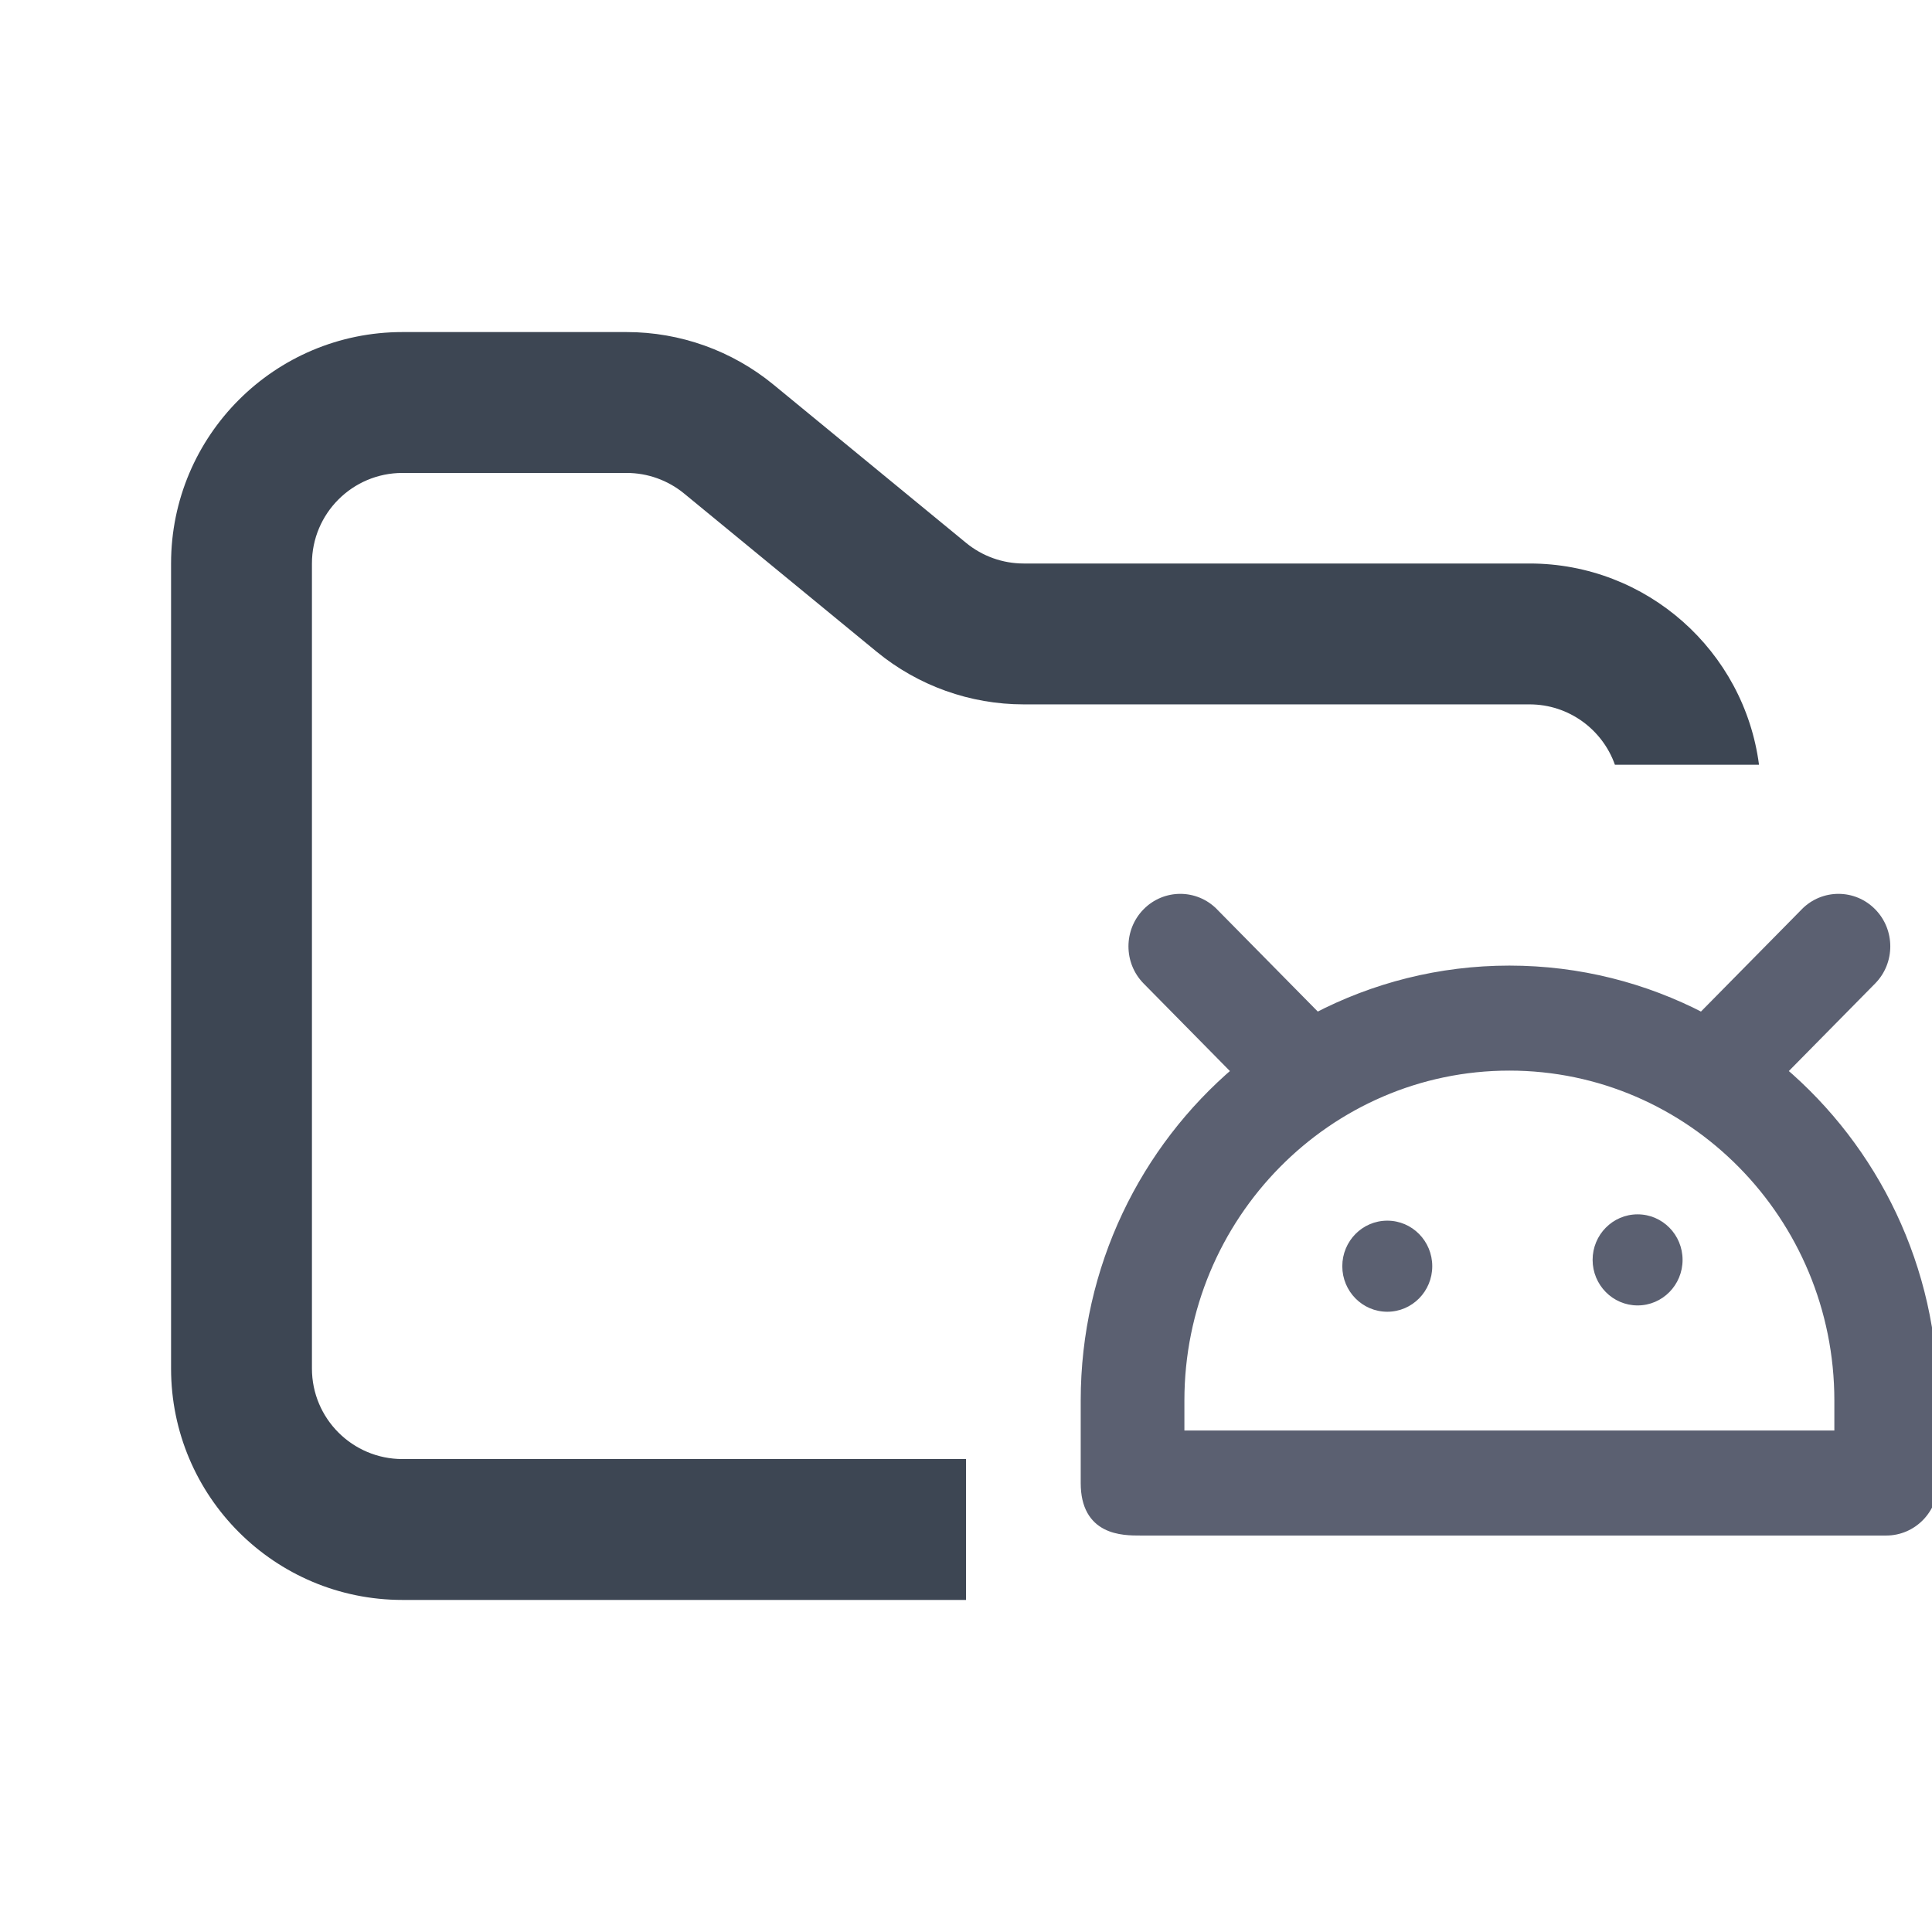 <svg width="48" height="48" viewBox="0 0 48 48" fill="none" xmlns="http://www.w3.org/2000/svg">
<g clip-path="url(#clip0_3475_11199)">
<path fill-rule="evenodd" clip-rule="evenodd" d="M10 8.25C6.824 8.25 4.25 10.824 4.25 14V34C4.25 37.176 6.824 39.75 10 39.75H24V36.25H10C8.757 36.25 7.75 35.243 7.75 34V14C7.75 12.757 8.757 11.75 10 11.75H15.568C16.089 11.75 16.593 11.931 16.996 12.261L21.782 16.193C22.811 17.038 24.101 17.5 25.432 17.5H38C38.98 17.5 39.813 18.126 40.122 19H43.702C43.334 16.179 40.921 14 38 14H25.432C24.911 14 24.407 13.819 24.004 13.489L19.218 9.557C18.189 8.712 16.899 8.25 15.568 8.25H10Z" fill="#3D4653"/>
<path fill-rule="evenodd" clip-rule="evenodd" d="M46.481 24.329L44.224 26.619C46.53 28.575 48 31.514 48 34.795V36.846C48 37.483 47.49 38 46.862 38H28.344C27.89 38 27 38 27 36.846V34.795C27 31.514 28.47 28.575 30.776 26.619L28.519 24.329C28.075 23.878 28.075 23.147 28.519 22.696C28.963 22.245 29.684 22.245 30.129 22.696L32.71 25.315C34.147 24.565 35.776 24.14 37.5 24.14C39.224 24.14 40.853 24.565 42.29 25.315L44.871 22.696C45.316 22.245 46.036 22.245 46.481 22.696C46.925 23.147 46.925 23.878 46.481 24.329ZM29.276 34.795V35.691H45.724V34.795C45.724 30.193 42.035 26.449 37.5 26.449C32.965 26.449 29.276 30.193 29.276 34.795ZM34.467 32.44C35.001 32.44 35.434 32.001 35.434 31.459C35.434 30.916 35.001 30.477 34.467 30.477C33.932 30.477 33.499 30.916 33.499 31.459C33.499 32.001 33.932 32.44 34.467 32.44ZM41.653 31.301C41.653 31.844 41.22 32.283 40.686 32.283C40.152 32.283 39.718 31.844 39.718 31.301C39.718 30.759 40.152 30.32 40.686 30.32C41.22 30.32 41.653 30.759 41.653 31.301Z" fill="#5B6071"/>
<path d="M44.224 26.619L44.118 26.514C44.088 26.543 44.073 26.584 44.075 26.625C44.076 26.667 44.096 26.706 44.127 26.733L44.224 26.619ZM46.481 24.329L46.374 24.224L46.374 24.224L46.481 24.329ZM30.776 26.619L30.873 26.733C30.905 26.706 30.924 26.667 30.926 26.625C30.928 26.584 30.912 26.543 30.883 26.514L30.776 26.619ZM28.519 24.329L28.412 24.434H28.412L28.519 24.329ZM28.519 22.696L28.412 22.591L28.412 22.591L28.519 22.696ZM30.129 22.696L30.235 22.591L30.235 22.59L30.129 22.696ZM32.71 25.315L32.603 25.42C32.649 25.467 32.721 25.479 32.779 25.448L32.71 25.315ZM42.29 25.315L42.221 25.448C42.279 25.479 42.351 25.467 42.397 25.42L42.29 25.315ZM44.871 22.696L44.765 22.59L44.765 22.591L44.871 22.696ZM46.481 22.696L46.588 22.591L46.588 22.591L46.481 22.696ZM29.276 35.691H29.126C29.126 35.774 29.193 35.841 29.276 35.841V35.691ZM45.724 35.691V35.841C45.807 35.841 45.874 35.774 45.874 35.691H45.724ZM44.331 26.724L46.588 24.434L46.374 24.224L44.118 26.514L44.331 26.724ZM48.15 34.795C48.15 31.468 46.66 28.488 44.321 26.504L44.127 26.733C46.401 28.662 47.85 31.56 47.85 34.795H48.15ZM48.15 36.846V34.795H47.85V36.846H48.15ZM46.862 38.15C47.575 38.15 48.15 37.564 48.15 36.846H47.85C47.85 37.403 47.406 37.85 46.862 37.85V38.15ZM28.344 38.15H46.862V37.85H28.344V38.15ZM26.85 36.846C26.85 37.153 26.909 37.396 27.015 37.586C27.122 37.777 27.27 37.905 27.433 37.989C27.749 38.153 28.122 38.15 28.344 38.15V37.85C28.111 37.85 27.812 37.847 27.57 37.722C27.454 37.662 27.352 37.574 27.277 37.44C27.202 37.305 27.15 37.115 27.15 36.846H26.85ZM26.85 34.795V36.846H27.15V34.795H26.85ZM30.679 26.504C28.34 28.488 26.85 31.468 26.85 34.795H27.15C27.15 31.56 28.599 28.662 30.873 26.733L30.679 26.504ZM28.412 24.434L30.669 26.724L30.883 26.514L28.626 24.224L28.412 24.434ZM28.412 22.591C27.911 23.1 27.911 23.925 28.412 24.434L28.626 24.224C28.239 23.831 28.239 23.194 28.626 22.801L28.412 22.591ZM30.235 22.59C29.732 22.08 28.915 22.08 28.412 22.591L28.626 22.801C29.012 22.41 29.636 22.41 30.022 22.801L30.235 22.59ZM32.817 25.21L30.235 22.591L30.022 22.801L32.603 25.42L32.817 25.21ZM37.5 23.99C35.751 23.99 34.098 24.421 32.641 25.182L32.779 25.448C34.196 24.709 35.801 24.29 37.5 24.29V23.99ZM42.359 25.182C40.902 24.421 39.249 23.99 37.5 23.99V24.29C39.199 24.29 40.804 24.709 42.221 25.448L42.359 25.182ZM44.765 22.591L42.183 25.21L42.397 25.42L44.978 22.801L44.765 22.591ZM46.588 22.591C46.085 22.08 45.268 22.08 44.765 22.59L44.978 22.801C45.364 22.41 45.988 22.41 46.374 22.801L46.588 22.591ZM46.588 24.434C47.089 23.925 47.089 23.1 46.588 22.591L46.374 22.801C46.761 23.194 46.761 23.831 46.374 24.224L46.588 24.434ZM29.426 35.691V34.795H29.126V35.691H29.426ZM45.724 35.541H29.276V35.841H45.724V35.541ZM45.574 34.795V35.691H45.874V34.795H45.574ZM37.5 26.599C41.95 26.599 45.574 30.274 45.574 34.795H45.874C45.874 30.112 42.12 26.299 37.5 26.299V26.599ZM29.426 34.795C29.426 30.274 33.05 26.599 37.5 26.599V26.299C32.88 26.299 29.126 30.112 29.126 34.795H29.426ZM35.284 31.459C35.284 31.92 34.916 32.29 34.467 32.29V32.59C35.086 32.59 35.584 32.081 35.584 31.459H35.284ZM34.467 30.627C34.916 30.627 35.284 30.997 35.284 31.459H35.584C35.584 30.835 35.086 30.327 34.467 30.327V30.627ZM33.649 31.459C33.649 30.997 34.017 30.627 34.467 30.627V30.327C33.847 30.327 33.349 30.835 33.349 31.459H33.649ZM34.467 32.29C34.017 32.29 33.649 31.92 33.649 31.459H33.349C33.349 32.081 33.847 32.59 34.467 32.59V32.29ZM40.686 32.433C41.305 32.433 41.803 31.924 41.803 31.301H41.503C41.503 31.763 41.135 32.133 40.686 32.133V32.433ZM39.568 31.301C39.568 31.924 40.067 32.433 40.686 32.433V32.133C40.236 32.133 39.868 31.763 39.868 31.301H39.568ZM40.686 30.17C40.067 30.17 39.568 30.678 39.568 31.301H39.868C39.868 30.84 40.236 30.47 40.686 30.47V30.17ZM41.803 31.301C41.803 30.678 41.305 30.17 40.686 30.17V30.47C41.135 30.47 41.503 30.84 41.503 31.301H41.803Z" fill="#5B6071"/>
</g>
<defs>
<clipPath id="clip0_3475_11199">
<rect width="48" height="48" fill="white"/>
</clipPath>
</defs>
</svg>
